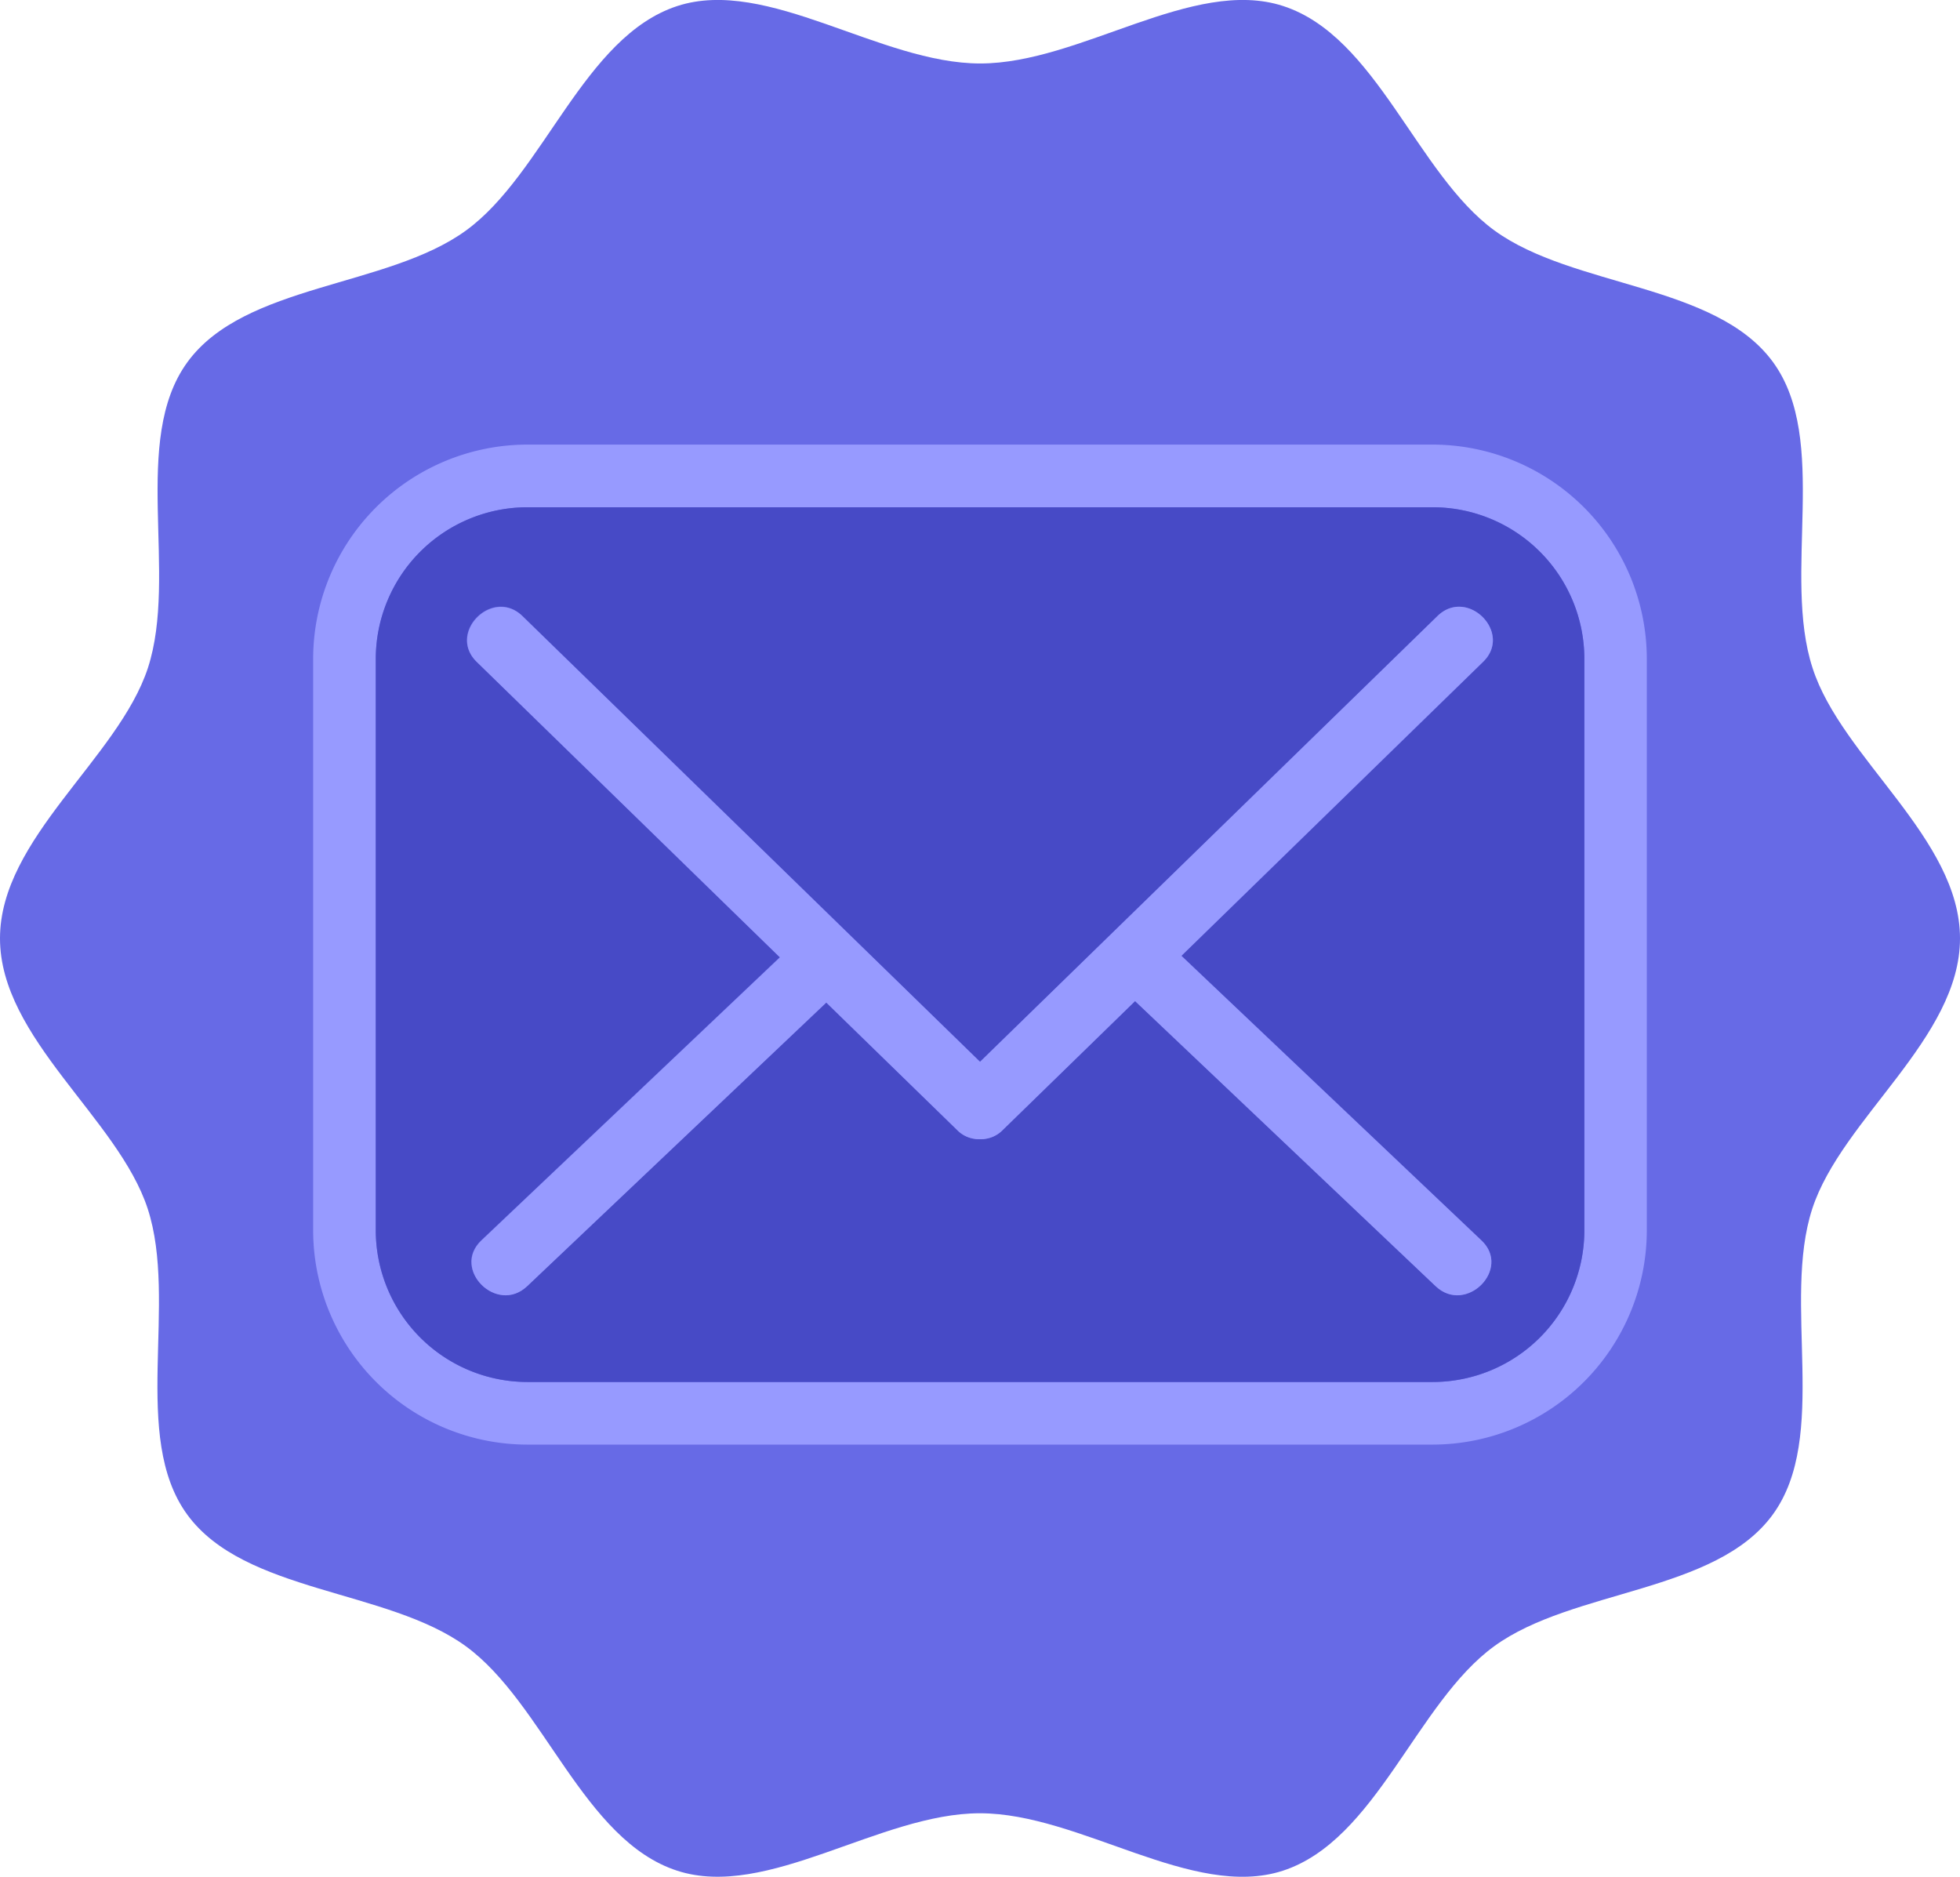 <svg xmlns="http://www.w3.org/2000/svg" viewBox="0 0 596.28 570.92"><defs><style>.cls-1{fill:#676ae6;}.cls-2{fill:#979aff;}.cls-3{fill:#474ac6;}</style></defs><g id="Layer_2" data-name="Layer 2"><g id="Layer_1-2" data-name="Layer 1"><g id="Layer_2-2" data-name="Layer 2"><g id="Layer_1-2-2" data-name="Layer 1-2"><path class="cls-1" d="M596.28,285.46c0,30.44-36,54.81-44.95,82.27-9.25,28.46,5.26,69.3-12,93-17.41,23.93-60.85,22.66-84.78,40.08-23.69,17.24-35.82,59-64.28,68.28-27.46,8.92-61.71-17.48-92.15-17.48S233.45,578,206,569.08c-28.46-9.24-40.59-51-64.28-68.28-23.93-17.42-67.37-16.15-84.78-40.08-17.24-23.69-2.73-64.53-12-93C36,340.27,0,315.9,0,285.46s36-54.8,45-82.27c9.25-28.46-5.26-69.3,12-93,17.41-23.93,60.85-22.66,84.78-40.08,23.69-17.24,35.82-59,64.28-68.28,27.46-8.92,61.71,17.48,92.15,17.48s64.69-26.4,92.15-17.48c28.46,9.24,40.59,51,64.28,68.28,23.93,17.42,67.37,16.15,84.78,40.08,17.24,23.69,2.73,64.53,12,93C560.24,230.66,596.28,255,596.28,285.46Z"/><path class="cls-2" d="M435.85,135.25H160.43a65.24,65.24,0,0,0-65.16,65.17V374.29a65.25,65.25,0,0,0,65.16,65.17H435.85A65.25,65.25,0,0,0,501,374.29V200.42A65.24,65.24,0,0,0,435.85,135.25ZM482,374.3a46.18,46.18,0,0,1-46.11,46.12H160.43a46.18,46.18,0,0,1-46.11-46.12V200.43a46.17,46.17,0,0,1,46.11-46.11H435.85A46.17,46.17,0,0,1,482,200.43Z"/><path class="cls-3" d="M435.85,154.31H160.43a46.17,46.17,0,0,0-46.11,46.11V374.29a46.18,46.18,0,0,0,46.11,46.12H435.85A46.18,46.18,0,0,0,482,374.29V200.42A46.17,46.17,0,0,0,435.85,154.31Zm14.83,223c9.2,8.73-4.73,22.63-13.92,13.92l-91.43-86.72-40.24,39.2a9.2,9.2,0,0,1-6.85,2.82H298a9.22,9.22,0,0,1-6.86-2.82l-39.8-38.77-91,86.28c-9.21,8.72-23.13-5.19-13.92-13.92q45.39-43,90.81-86.11L145,201.29c-9.1-8.86,4.83-22.77,13.92-13.92L298.14,323,437.31,187.41c9.08-8.85,23,5.11,13.92,13.92l-91.79,89.44Z"/><path class="cls-2" d="M298.25,346.54H298a9.18,9.18,0,0,1-6.86-2.82L251.38,305q-7-6.9-14.1-13.75l-92.22-89.87c-9.09-8.86,4.84-22.77,13.92-13.92L298.14,323l7,6.78C312,336.51,305.67,346.12,298.25,346.54Z"/><path class="cls-2" d="M451.19,201.33,359.4,290.77l-14.06,13.75-40.24,39.2a9.2,9.2,0,0,1-6.85,2.82H298c-7.42-.42-13.74-10-6.86-16.74l7-6.78L437.31,187.41C446.39,178.55,460.31,192.47,451.19,201.33Z"/><path class="cls-2" d="M436.77,391.29l-91.43-86.72-5.8-5.49c-9.21-8.75,4.72-22.64,13.92-13.92l6,5.66,91.25,86.55C459.91,386.05,446,400,436.77,391.29Z"/><path class="cls-2" d="M257.63,299,251.38,305l-91,86.28c-9.21,8.72-23.13-5.19-13.92-13.92l90.81-86.11,6.43-6.14C252.91,276.38,266.84,290.28,257.63,299Z"/></g></g></g></g></svg>